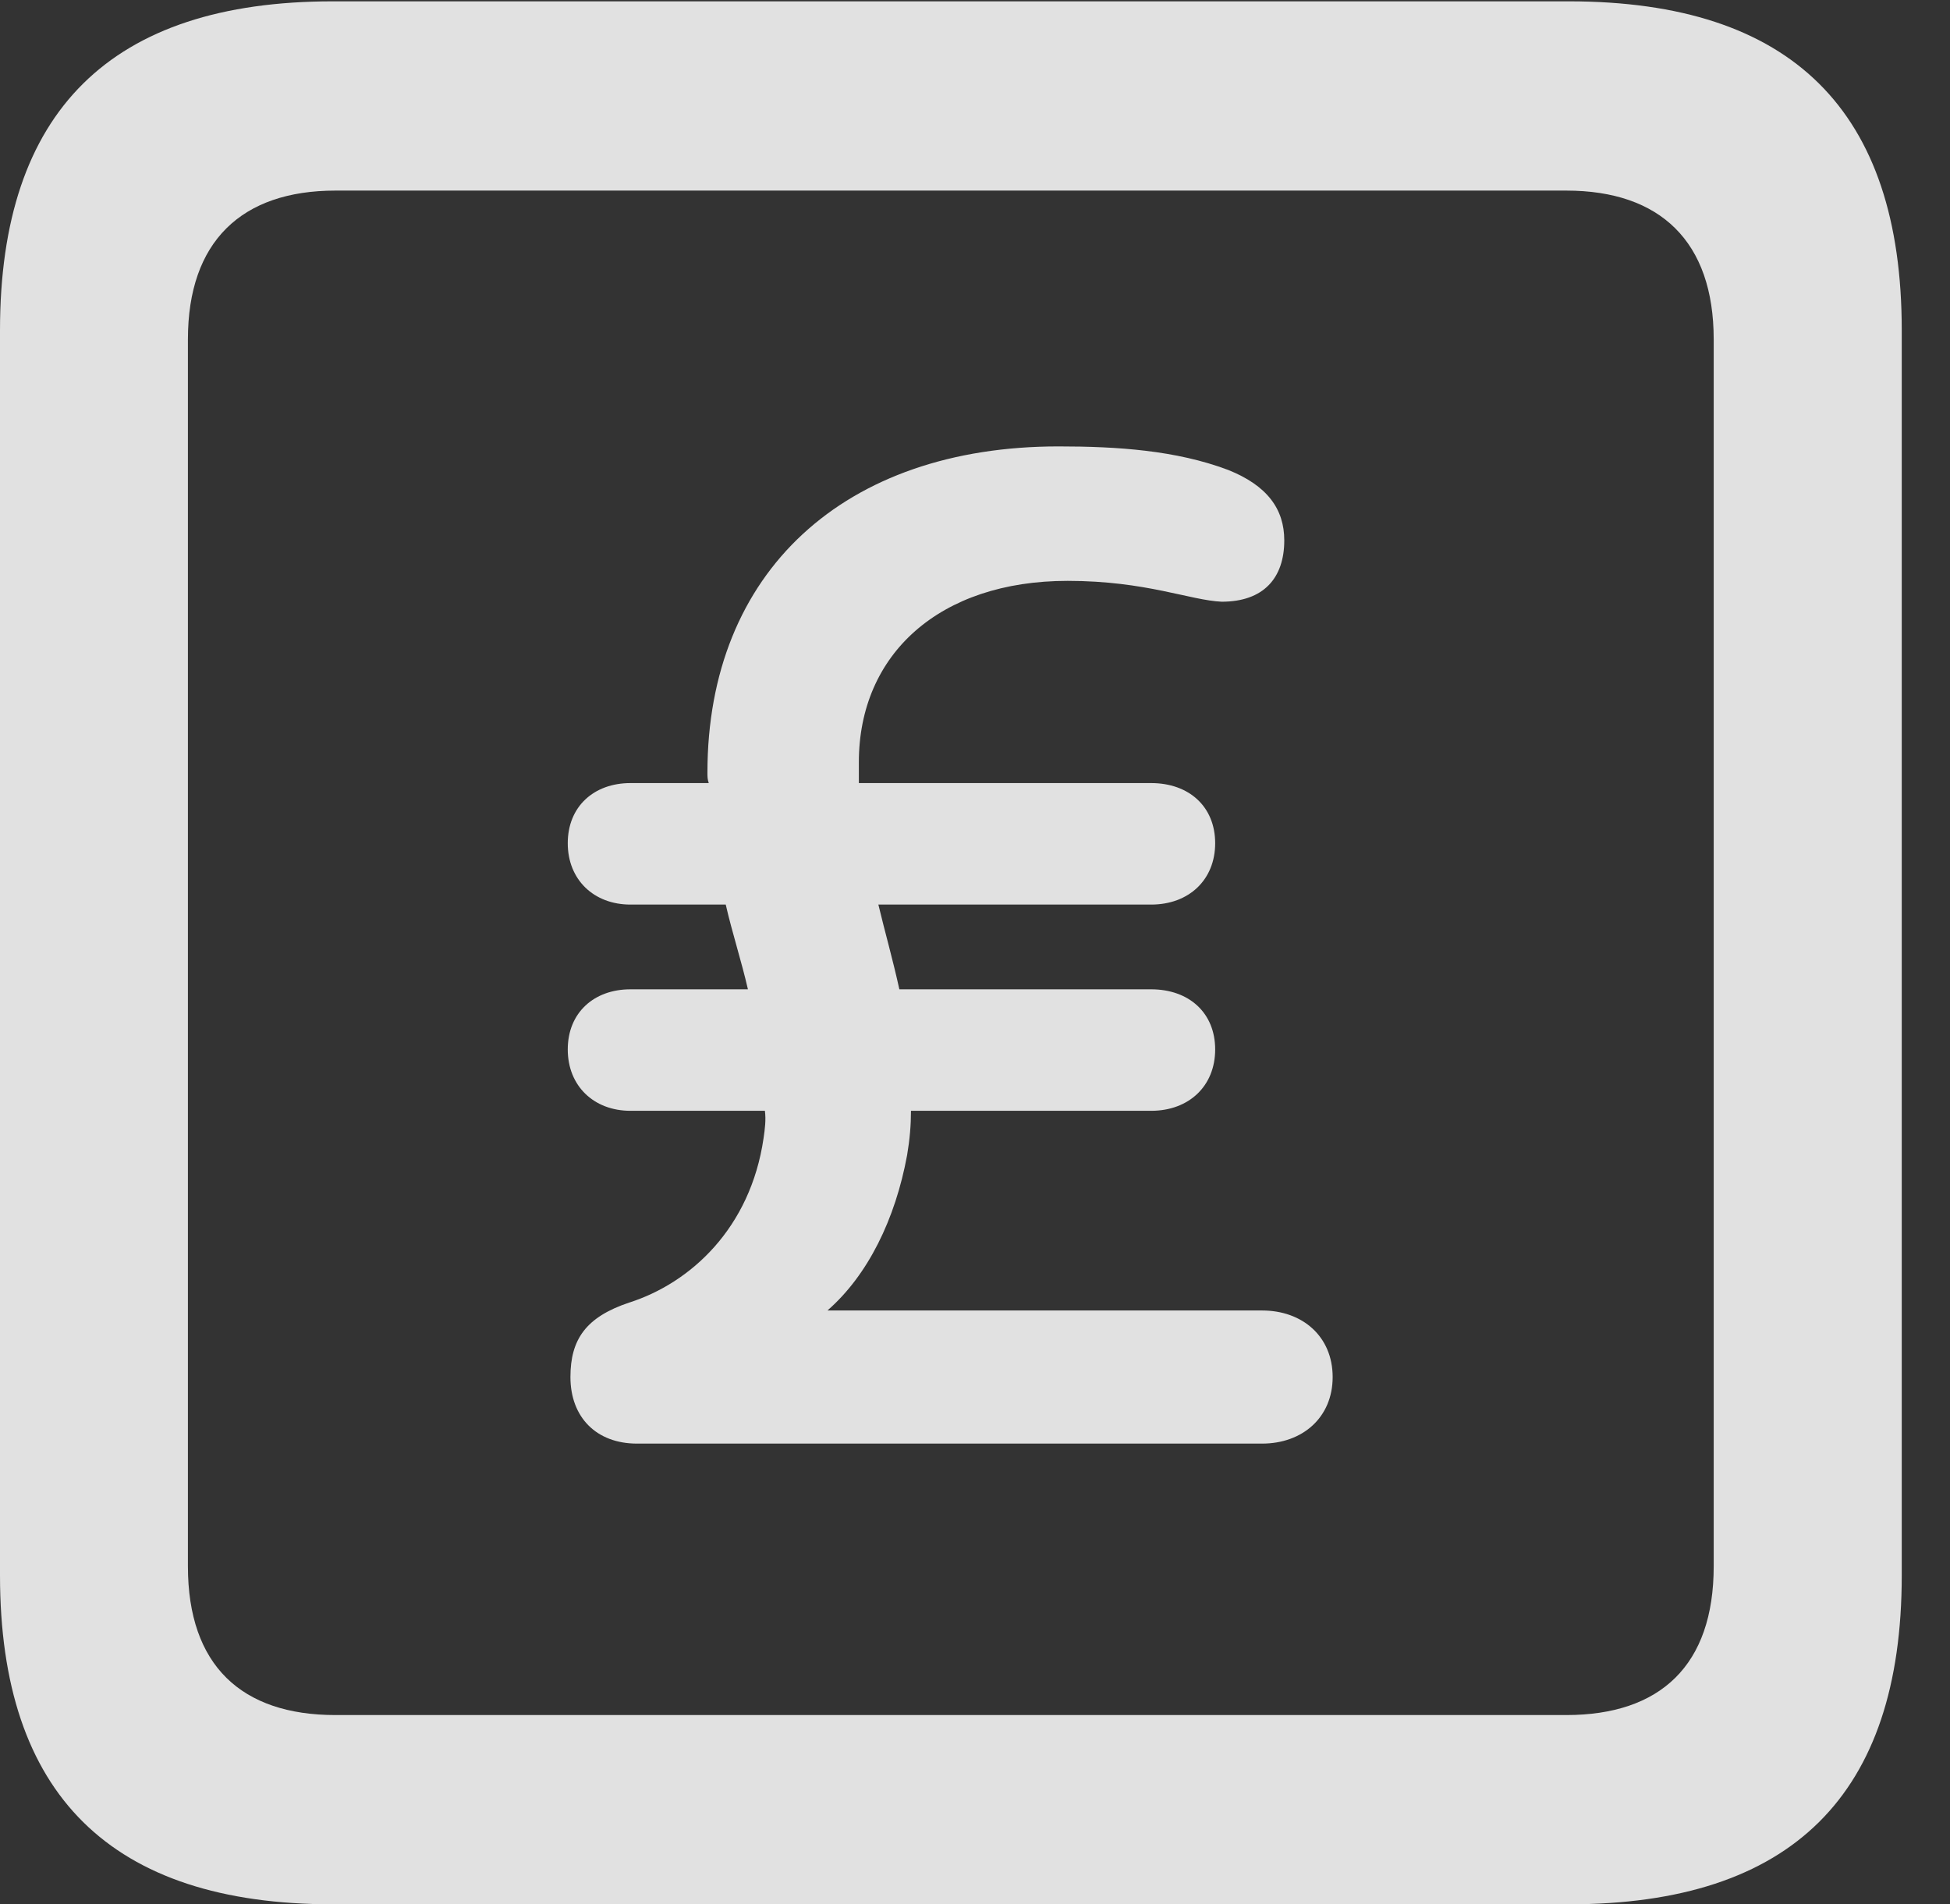 <?xml version="1.0" encoding="UTF-8"?>
<!--Generator: Apple Native CoreSVG 232.5-->
<!DOCTYPE svg
PUBLIC "-//W3C//DTD SVG 1.1//EN"
       "http://www.w3.org/Graphics/SVG/1.1/DTD/svg11.dtd">
<svg version="1.1" xmlns="http://www.w3.org/2000/svg" xmlns:xlink="http://www.w3.org/1999/xlink" width="14.59" height="14.248">
 <rect width="100%" height="100%" fill="#333333" stroke="none"/>
 <g>
  <rect height="14.248" opacity="0" width="14.59" x="0" y="0"/>
  <path d="M2.49 14.248L11.738 14.248C13.408 14.248 14.229 13.428 14.229 11.787L14.229 2.471C14.229 0.83 13.408 0.01 11.738 0.01L2.49 0.01C0.83 0.01 0 0.83 0 2.471L0 11.787C0 13.428 0.83 14.248 2.49 14.248ZM2.51 12.832C1.807 12.832 1.406 12.461 1.406 11.719L1.406 2.539C1.406 1.807 1.807 1.426 2.51 1.426L11.719 1.426C12.422 1.426 12.822 1.807 12.822 2.539L12.822 11.719C12.822 12.461 12.422 12.832 11.719 12.832Z" fill="#ffffff" fill-opacity="0.85"/>
  <path d="M4.268 10.303C4.268 10.605 4.463 10.801 4.766 10.801L9.443 10.801C9.746 10.801 9.971 10.605 9.971 10.303C9.971 10 9.746 9.805 9.443 9.805L6.191 9.805C6.494 9.541 6.699 9.121 6.787 8.643C6.807 8.525 6.816 8.418 6.816 8.311L8.613 8.311C8.896 8.311 9.092 8.125 9.092 7.852C9.092 7.578 8.896 7.402 8.613 7.402L6.729 7.402C6.68 7.178 6.621 6.973 6.572 6.768L8.613 6.768C8.896 6.768 9.092 6.582 9.092 6.309C9.092 6.035 8.896 5.859 8.613 5.859L6.426 5.859C6.426 5.811 6.426 5.752 6.426 5.703C6.426 4.893 7.031 4.346 7.988 4.346C8.574 4.346 8.906 4.492 9.141 4.502C9.453 4.502 9.609 4.326 9.609 4.043C9.609 3.809 9.482 3.633 9.189 3.516C8.799 3.369 8.359 3.34 7.92 3.34C6.318 3.34 5.293 4.277 5.293 5.781C5.293 5.811 5.293 5.83 5.303 5.859L4.717 5.859C4.443 5.859 4.248 6.035 4.248 6.309C4.248 6.582 4.443 6.768 4.717 6.768L5.43 6.768C5.479 6.982 5.547 7.188 5.596 7.402L4.717 7.402C4.443 7.402 4.248 7.578 4.248 7.852C4.248 8.125 4.443 8.311 4.717 8.311L5.723 8.311C5.732 8.379 5.723 8.447 5.713 8.516C5.615 9.189 5.166 9.6 4.707 9.746C4.385 9.854 4.268 10.02 4.268 10.303Z" fill="#ffffff" fill-opacity="0.85"/>
 </g>
</svg>
